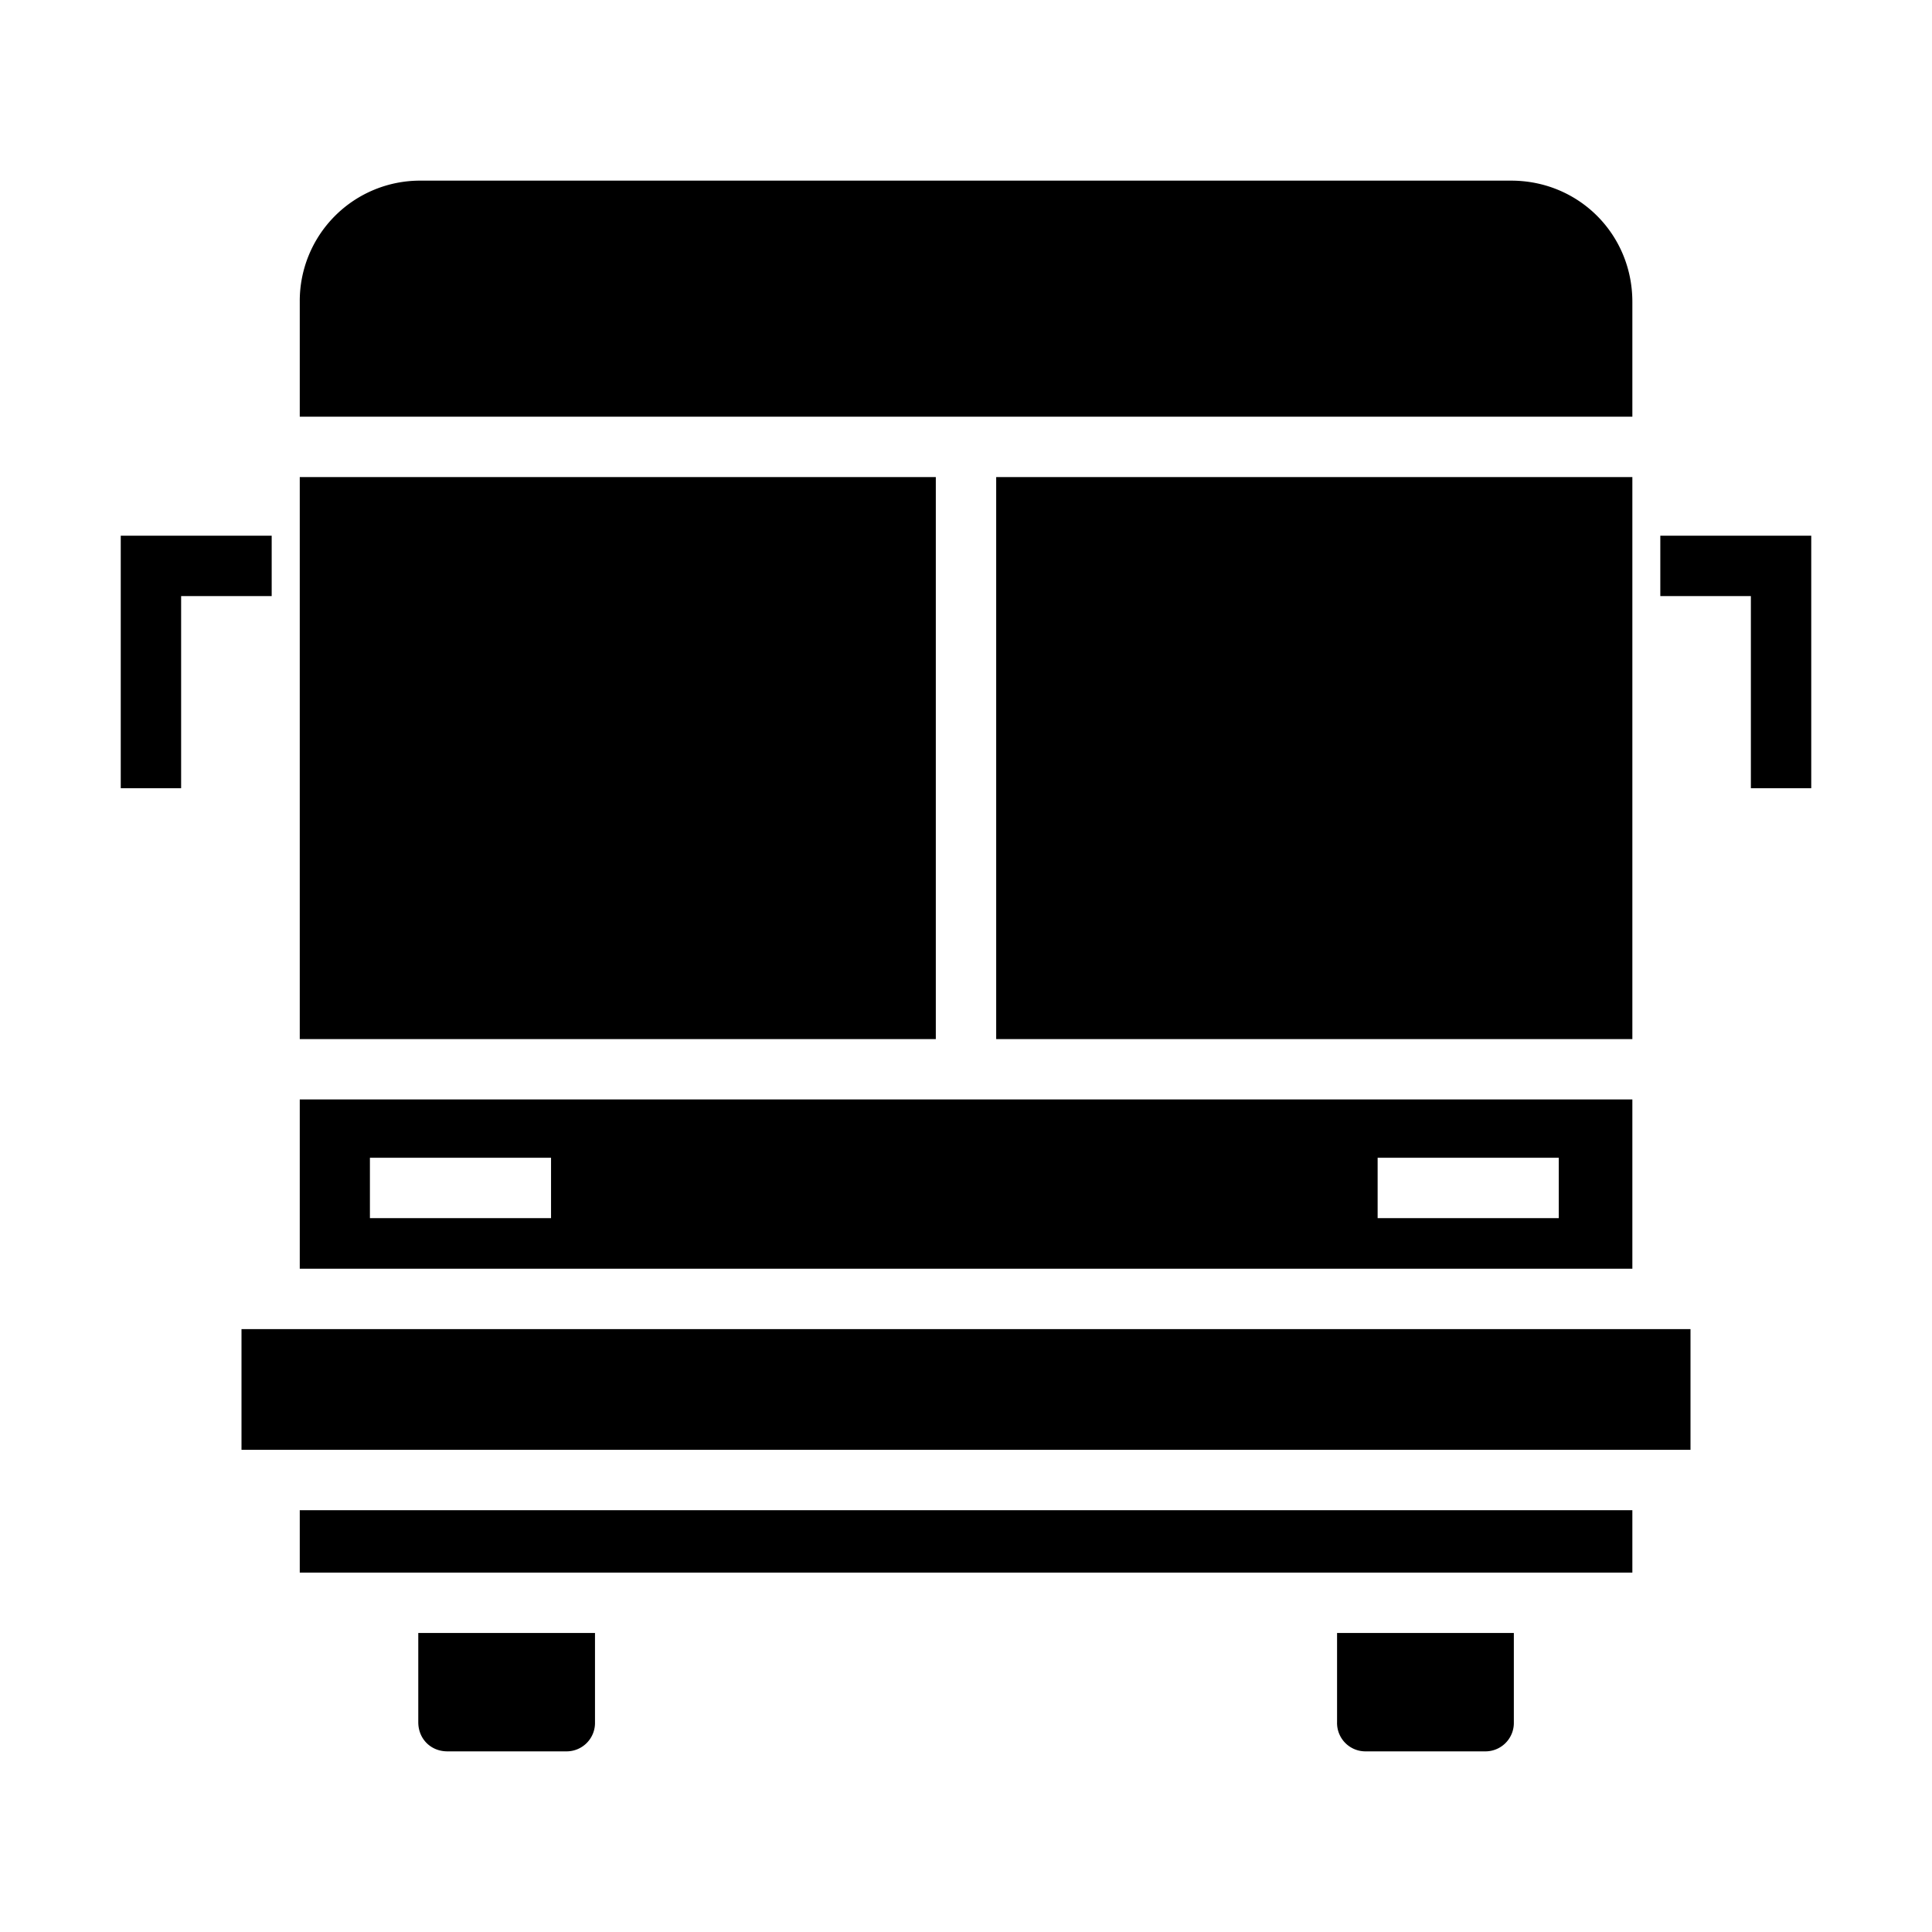 <svg xmlns="http://www.w3.org/2000/svg" width="32" height="32" id="bus">
  <path
    d="M6.973 2.992A1.993 1.993 0 0 0 4.965 5v1.902h22.072V5c0-1.12-.887-2.008-2.008-2.008H6.973zm-2.008 4.91v9.309H15.5V7.902H4.965zm11.535 0v9.309h10.537V7.902H16.5zM2 8.873v4.182h1V9.873h1.5v-1H2zm25.5 0v1H29v3.182h1V8.873h-2.5zM4.965 18.211v2.803h22.072V18.21H4.965zm1.162.965h3v1h-3v-1zm16.691 0h3v1h-3v-1zM4 22.014v2h24v-2H4zm.965 3v1.033h22.072v-1.033H4.965zm1.963 2.033v1.478c0 .275.206.483.482.483h1.963a.471.471 0 0 0 .482-.483v-1.478H6.928zm15.218 0v1.478a.47.47 0 0 0 .481.483h1.965a.471.471 0 0 0 .482-.483v-1.478h-2.928z"
    color="#000" font-family="sans-serif" font-weight="400" overflow="visible"
    style="line-height:normal;text-indent:0;text-align:start;text-decoration-line:none;text-decoration-style:solid;text-decoration-color:#000;text-transform:none;block-progression:tb;isolation:auto;mix-blend-mode:normal"></path>
</svg>
